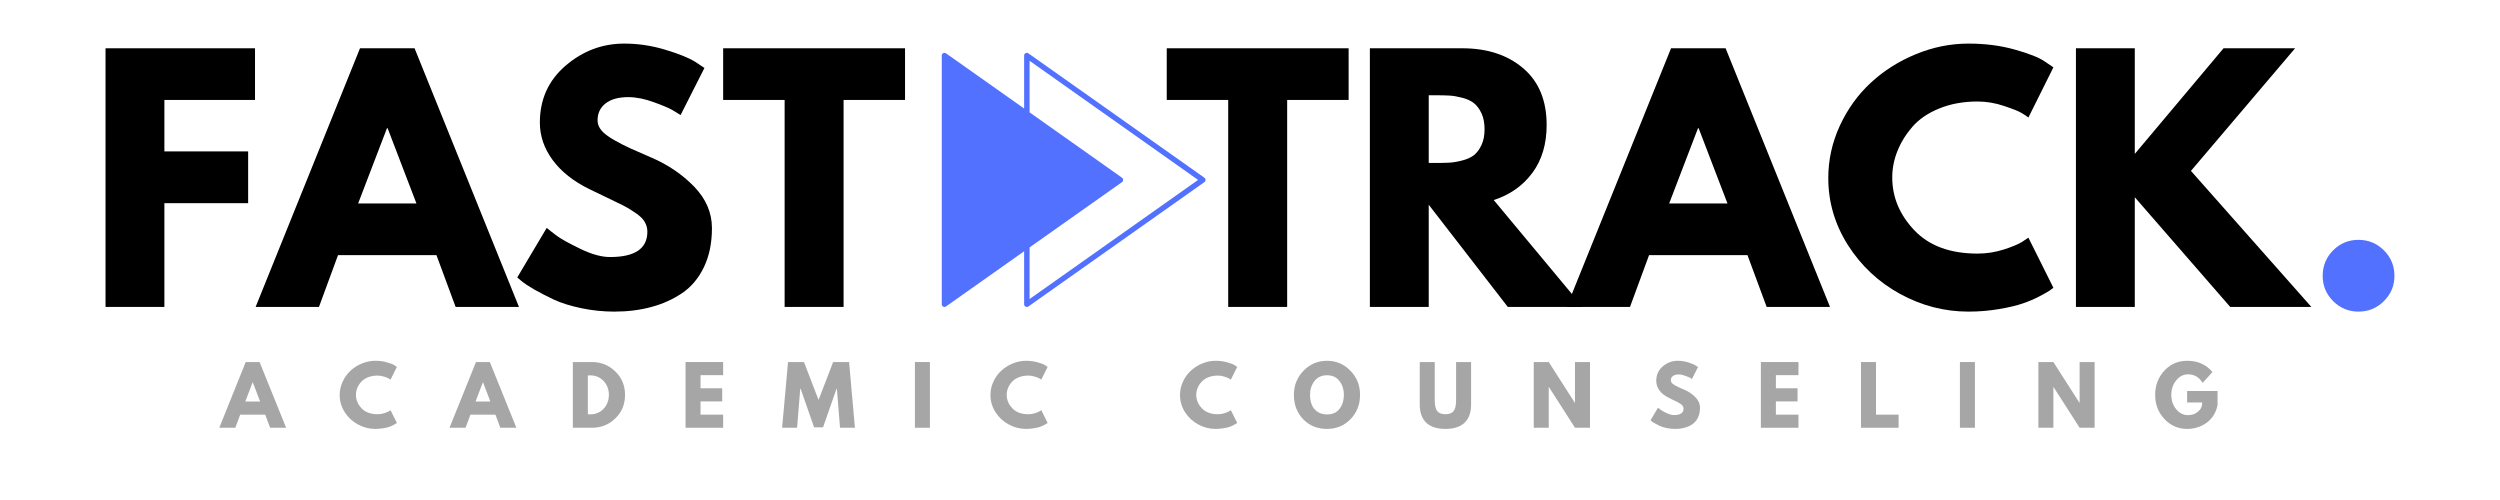 <svg xmlns="http://www.w3.org/2000/svg" xmlns:xlink="http://www.w3.org/1999/xlink" width="500" zoomAndPan="magnify" viewBox="0 0 375 75" height="100" preserveAspectRatio="xMidYMid meet" version="1.0"><defs><g/><clipPath id="0fb16fd2d0"><path d="M 141.258 7.91 L 181 7.91 L 181 46.16 L 141.258 46.16 Z M 141.258 7.91 " clip-rule="nonzero"/></clipPath></defs><g fill="#000000" fill-opacity="1"><g transform="translate(13.002, 46.039)"><g><path d="M 25.25 -38.797 L 25.25 -31.047 L 11.656 -31.047 L 11.656 -23.328 L 24.219 -23.328 L 24.219 -15.562 L 11.656 -15.562 L 11.656 0 L 2.828 0 L 2.828 -38.797 Z M 25.25 -38.797 "/></g></g></g><g fill="#000000" fill-opacity="1"><g transform="translate(39.656, 46.039)"><g><path d="M 22.531 -38.797 L 38.188 0 L 28.688 0 L 25.812 -7.766 L 11.047 -7.766 L 8.188 0 L -1.312 0 L 14.344 -38.797 Z M 22.812 -15.516 L 18.484 -26.812 L 18.391 -26.812 L 14.062 -15.516 Z M 22.812 -15.516 "/></g></g></g><g fill="#000000" fill-opacity="1"><g transform="translate(76.51, 46.039)"><g><path d="M 17.125 -39.5 C 19.219 -39.5 21.27 -39.191 23.281 -38.578 C 25.289 -37.973 26.781 -37.375 27.75 -36.781 L 29.156 -35.844 L 25.578 -28.781 C 25.297 -28.969 24.906 -29.207 24.406 -29.5 C 23.906 -29.801 22.961 -30.203 21.578 -30.703 C 20.203 -31.211 18.922 -31.469 17.734 -31.469 C 16.254 -31.469 15.113 -31.148 14.312 -30.516 C 13.52 -29.891 13.125 -29.047 13.125 -27.984 C 13.125 -27.453 13.312 -26.957 13.688 -26.5 C 14.062 -26.039 14.703 -25.551 15.609 -25.031 C 16.523 -24.52 17.328 -24.109 18.016 -23.797 C 18.703 -23.484 19.77 -23.016 21.219 -22.391 C 23.719 -21.316 25.852 -19.863 27.625 -18.031 C 29.395 -16.195 30.281 -14.125 30.281 -11.812 C 30.281 -9.582 29.879 -7.633 29.078 -5.969 C 28.285 -4.312 27.191 -3.008 25.797 -2.062 C 24.398 -1.125 22.852 -0.43 21.156 0.016 C 19.469 0.473 17.633 0.703 15.656 0.703 C 13.969 0.703 12.305 0.531 10.672 0.188 C 9.047 -0.156 7.68 -0.582 6.578 -1.094 C 5.484 -1.613 4.492 -2.125 3.609 -2.625 C 2.734 -3.133 2.094 -3.562 1.688 -3.906 L 1.078 -4.422 L 5.5 -11.859 C 5.875 -11.535 6.391 -11.129 7.047 -10.641 C 7.711 -10.16 8.883 -9.516 10.562 -8.703 C 12.238 -7.891 13.719 -7.484 15 -7.484 C 18.727 -7.484 20.594 -8.75 20.594 -11.281 C 20.594 -11.82 20.457 -12.316 20.188 -12.766 C 19.926 -13.223 19.457 -13.676 18.781 -14.125 C 18.113 -14.582 17.52 -14.941 17 -15.203 C 16.477 -15.473 15.629 -15.883 14.453 -16.438 C 13.285 -16.988 12.422 -17.406 11.859 -17.688 C 9.504 -18.844 7.68 -20.289 6.391 -22.031 C 5.109 -23.77 4.469 -25.645 4.469 -27.656 C 4.469 -31.133 5.754 -33.977 8.328 -36.188 C 10.898 -38.395 13.832 -39.5 17.125 -39.5 Z M 17.125 -39.5 "/></g></g></g><g fill="#000000" fill-opacity="1"><g transform="translate(108.099, 46.039)"><g><path d="M 0.375 -31.047 L 0.375 -38.797 L 27.656 -38.797 L 27.656 -31.047 L 18.438 -31.047 L 18.438 0 L 9.594 0 L 9.594 -31.047 Z M 0.375 -31.047 "/></g></g></g><g fill="#000000" fill-opacity="1"><g transform="translate(136.123, 46.039)"><g/></g></g><g fill="#000000" fill-opacity="1"><g transform="translate(148.956, 46.039)"><g/></g></g><g fill="#000000" fill-opacity="1"><g transform="translate(161.789, 46.039)"><g/></g></g><g fill="#000000" fill-opacity="1"><g transform="translate(174.637, 46.039)"><g><path d="M 0.375 -31.047 L 0.375 -38.797 L 27.656 -38.797 L 27.656 -31.047 L 18.438 -31.047 L 18.438 0 L 9.594 0 L 9.594 -31.047 Z M 0.375 -31.047 "/></g></g></g><g fill="#000000" fill-opacity="1"><g transform="translate(202.653, 46.039)"><g><path d="M 2.828 -38.797 L 16.703 -38.797 C 20.43 -38.797 23.469 -37.801 25.812 -35.812 C 28.164 -33.82 29.344 -30.977 29.344 -27.281 C 29.344 -24.426 28.629 -22.035 27.203 -20.109 C 25.773 -18.18 23.844 -16.82 21.406 -16.031 L 34.75 0 L 23.516 0 L 11.656 -15.328 L 11.656 0 L 2.828 0 Z M 11.656 -21.594 L 12.703 -21.594 C 13.516 -21.594 14.203 -21.609 14.766 -21.641 C 15.328 -21.672 15.969 -21.781 16.688 -21.969 C 17.414 -22.156 18 -22.422 18.438 -22.766 C 18.875 -23.109 19.25 -23.609 19.562 -24.266 C 19.875 -24.922 20.031 -25.719 20.031 -26.656 C 20.031 -27.602 19.875 -28.406 19.562 -29.062 C 19.25 -29.719 18.875 -30.219 18.438 -30.562 C 18 -30.914 17.414 -31.188 16.688 -31.375 C 15.969 -31.562 15.328 -31.672 14.766 -31.703 C 14.203 -31.734 13.516 -31.75 12.703 -31.75 L 11.656 -31.75 Z M 11.656 -21.594 "/></g></g></g><g fill="#000000" fill-opacity="1"><g transform="translate(236.311, 46.039)"><g><path d="M 22.531 -38.797 L 38.188 0 L 28.688 0 L 25.812 -7.766 L 11.047 -7.766 L 8.188 0 L -1.312 0 L 14.344 -38.797 Z M 22.812 -15.516 L 18.484 -26.812 L 18.391 -26.812 L 14.062 -15.516 Z M 22.812 -15.516 "/></g></g></g><g fill="#000000" fill-opacity="1"><g transform="translate(273.165, 46.039)"><g><path d="M 23.469 -8 C 24.812 -8 26.117 -8.203 27.391 -8.609 C 28.66 -9.016 29.594 -9.406 30.188 -9.781 L 31.094 -10.391 L 34.844 -2.875 C 34.719 -2.781 34.547 -2.648 34.328 -2.484 C 34.109 -2.328 33.598 -2.035 32.797 -1.609 C 32.004 -1.191 31.148 -0.828 30.234 -0.516 C 29.328 -0.203 28.133 0.078 26.656 0.328 C 25.188 0.578 23.672 0.703 22.109 0.703 C 18.504 0.703 15.082 -0.18 11.844 -1.953 C 8.613 -3.723 6.008 -6.16 4.031 -9.266 C 2.062 -12.367 1.078 -15.723 1.078 -19.328 C 1.078 -22.055 1.656 -24.676 2.812 -27.188 C 3.977 -29.695 5.523 -31.844 7.453 -33.625 C 9.379 -35.414 11.629 -36.844 14.203 -37.906 C 16.773 -38.969 19.41 -39.5 22.109 -39.5 C 24.609 -39.5 26.914 -39.203 29.031 -38.609 C 31.156 -38.016 32.656 -37.422 33.531 -36.828 L 34.844 -35.938 L 31.094 -28.406 C 30.875 -28.594 30.539 -28.816 30.094 -29.078 C 29.656 -29.348 28.773 -29.703 27.453 -30.141 C 26.141 -30.586 24.812 -30.812 23.469 -30.812 C 21.332 -30.812 19.414 -30.461 17.719 -29.766 C 16.031 -29.078 14.691 -28.164 13.703 -27.031 C 12.723 -25.906 11.973 -24.691 11.453 -23.391 C 10.93 -22.098 10.672 -20.773 10.672 -19.422 C 10.672 -16.473 11.773 -13.832 13.984 -11.5 C 16.203 -9.164 19.363 -8 23.469 -8 Z M 23.469 -8 "/></g></g></g><g fill="#000000" fill-opacity="1"><g transform="translate(308.562, 46.039)"><g><path d="M 38.141 0 L 25.969 0 L 11.656 -16.453 L 11.656 0 L 2.828 0 L 2.828 -38.797 L 11.656 -38.797 L 11.656 -22.953 L 24.969 -38.797 L 35.703 -38.797 L 20.078 -20.406 Z M 38.141 0 "/></g></g></g><g fill="#5271ff" fill-opacity="1"><g transform="translate(345.574, 46.039)"><g><path d="M 8.188 -10.062 C 9.688 -10.062 10.961 -9.535 12.016 -8.484 C 13.066 -7.43 13.594 -6.156 13.594 -4.656 C 13.594 -3.188 13.066 -1.926 12.016 -0.875 C 10.961 0.176 9.688 0.703 8.188 0.703 C 6.707 0.703 5.441 0.176 4.391 -0.875 C 3.348 -1.926 2.828 -3.188 2.828 -4.656 C 2.828 -6.156 3.348 -7.43 4.391 -8.484 C 5.441 -9.535 6.707 -10.062 8.188 -10.062 Z M 8.188 -10.062 "/></g></g></g><g clip-path="url(#0fb16fd2d0)"><path fill="#5271ff" d="M 180.828 26.988 C 180.828 26.848 180.773 26.734 180.656 26.656 L 154.262 8.004 C 154.129 7.91 153.988 7.902 153.844 7.98 C 153.691 8.051 153.617 8.168 153.621 8.336 L 153.621 16.277 L 141.906 8.004 C 141.77 7.91 141.629 7.902 141.48 7.98 C 141.336 8.055 141.266 8.172 141.266 8.336 L 141.266 45.641 C 141.27 45.801 141.344 45.918 141.48 45.996 C 141.543 46.023 141.605 46.039 141.676 46.043 C 141.762 46.043 141.836 46.016 141.906 45.965 L 153.621 37.688 L 153.621 45.641 C 153.621 45.805 153.695 45.922 153.844 45.996 C 153.902 46.027 153.965 46.043 154.031 46.043 C 154.113 46.039 154.191 46.012 154.262 45.965 L 180.656 27.32 C 180.77 27.238 180.828 27.129 180.828 26.988 Z M 154.438 44.852 L 154.438 37.109 L 168.301 27.32 C 168.414 27.238 168.469 27.125 168.473 26.988 C 168.469 26.848 168.414 26.738 168.301 26.656 L 154.438 16.855 L 154.438 9.121 L 179.715 26.988 Z M 154.438 44.852 " fill-opacity="1" fill-rule="nonzero"/></g><g fill="#a6a6a6" fill-opacity="1"><g transform="translate(33.218, 64.165)"><g><path d="M 5.719 -9.859 L 9.703 0 L 7.297 0 L 6.562 -1.969 L 2.812 -1.969 L 2.078 0 L -0.328 0 L 3.641 -9.859 Z M 5.797 -3.938 L 4.703 -6.812 L 4.672 -6.812 L 3.578 -3.938 Z M 5.797 -3.938 "/></g></g></g><g fill="#a6a6a6" fill-opacity="1"><g transform="translate(50.672, 64.165)"><g><path d="M 5.969 -2.031 C 6.312 -2.031 6.645 -2.082 6.969 -2.188 C 7.289 -2.289 7.523 -2.391 7.672 -2.484 L 7.906 -2.641 L 8.859 -0.734 C 8.828 -0.703 8.781 -0.664 8.719 -0.625 C 8.664 -0.594 8.535 -0.52 8.328 -0.406 C 8.129 -0.301 7.914 -0.207 7.688 -0.125 C 7.457 -0.051 7.156 0.016 6.781 0.078 C 6.406 0.141 6.02 0.172 5.625 0.172 C 4.707 0.172 3.836 -0.051 3.016 -0.5 C 2.191 -0.945 1.531 -1.562 1.031 -2.344 C 0.531 -3.133 0.281 -3.988 0.281 -4.906 C 0.281 -5.602 0.426 -6.27 0.719 -6.906 C 1.008 -7.539 1.398 -8.086 1.891 -8.547 C 2.379 -9.004 2.953 -9.367 3.609 -9.641 C 4.266 -9.91 4.938 -10.047 5.625 -10.047 C 6.258 -10.047 6.844 -9.969 7.375 -9.812 C 7.914 -9.664 8.297 -9.516 8.516 -9.359 L 8.859 -9.125 L 7.906 -7.219 C 7.844 -7.27 7.754 -7.328 7.641 -7.391 C 7.535 -7.461 7.316 -7.551 6.984 -7.656 C 6.648 -7.77 6.312 -7.828 5.969 -7.828 C 5.426 -7.828 4.938 -7.738 4.5 -7.562 C 4.07 -7.383 3.734 -7.148 3.484 -6.859 C 3.234 -6.578 3.039 -6.27 2.906 -5.938 C 2.781 -5.613 2.719 -5.281 2.719 -4.938 C 2.719 -4.188 3 -3.516 3.562 -2.922 C 4.125 -2.328 4.926 -2.031 5.969 -2.031 Z M 5.969 -2.031 "/></g></g></g><g fill="#a6a6a6" fill-opacity="1"><g transform="translate(67.755, 64.165)"><g><path d="M 5.719 -9.859 L 9.703 0 L 7.297 0 L 6.562 -1.969 L 2.812 -1.969 L 2.078 0 L -0.328 0 L 3.641 -9.859 Z M 5.797 -3.938 L 4.703 -6.812 L 4.672 -6.812 L 3.578 -3.938 Z M 5.797 -3.938 "/></g></g></g><g fill="#a6a6a6" fill-opacity="1"><g transform="translate(85.208, 64.165)"><g><path d="M 0.719 -9.859 L 3.578 -9.859 C 4.941 -9.859 6.109 -9.391 7.078 -8.453 C 8.055 -7.516 8.547 -6.344 8.547 -4.938 C 8.547 -3.52 8.062 -2.344 7.094 -1.406 C 6.125 -0.469 4.953 0 3.578 0 L 0.719 0 Z M 2.969 -2.016 L 3.312 -2.016 C 4.133 -2.016 4.805 -2.289 5.328 -2.844 C 5.848 -3.395 6.113 -4.086 6.125 -4.922 C 6.125 -5.766 5.859 -6.461 5.328 -7.016 C 4.805 -7.578 4.133 -7.859 3.312 -7.859 L 2.969 -7.859 Z M 2.969 -2.016 "/></g></g></g><g fill="#a6a6a6" fill-opacity="1"><g transform="translate(102.112, 64.165)"><g><path d="M 6.359 -9.859 L 6.359 -7.891 L 2.969 -7.891 L 2.969 -5.922 L 6.219 -5.922 L 6.219 -3.953 L 2.969 -3.953 L 2.969 -1.969 L 6.359 -1.969 L 6.359 0 L 0.719 0 L 0.719 -9.859 Z M 6.359 -9.859 "/></g></g></g><g fill="#a6a6a6" fill-opacity="1"><g transform="translate(117.129, 64.165)"><g><path d="M 8.875 0 L 8.406 -5.844 L 8.344 -5.844 L 6.328 -0.062 L 4.984 -0.062 L 2.969 -5.844 L 2.906 -5.844 L 2.438 0 L 0.188 0 L 1.078 -9.859 L 3.469 -9.859 L 5.656 -4.172 L 7.844 -9.859 L 10.234 -9.859 L 11.109 0 Z M 8.875 0 "/></g></g></g><g fill="#a6a6a6" fill-opacity="1"><g transform="translate(136.517, 64.165)"><g><path d="M 2.969 -9.859 L 2.969 0 L 0.719 0 L 0.719 -9.859 Z M 2.969 -9.859 "/></g></g></g><g fill="#a6a6a6" fill-opacity="1"><g transform="translate(148.286, 64.165)"><g><path d="M 5.969 -2.031 C 6.312 -2.031 6.645 -2.082 6.969 -2.188 C 7.289 -2.289 7.523 -2.391 7.672 -2.484 L 7.906 -2.641 L 8.859 -0.734 C 8.828 -0.703 8.781 -0.664 8.719 -0.625 C 8.664 -0.594 8.535 -0.52 8.328 -0.406 C 8.129 -0.301 7.914 -0.207 7.688 -0.125 C 7.457 -0.051 7.156 0.016 6.781 0.078 C 6.406 0.141 6.02 0.172 5.625 0.172 C 4.707 0.172 3.836 -0.051 3.016 -0.5 C 2.191 -0.945 1.531 -1.562 1.031 -2.344 C 0.531 -3.133 0.281 -3.988 0.281 -4.906 C 0.281 -5.602 0.426 -6.27 0.719 -6.906 C 1.008 -7.539 1.398 -8.086 1.891 -8.547 C 2.379 -9.004 2.953 -9.367 3.609 -9.641 C 4.266 -9.91 4.938 -10.047 5.625 -10.047 C 6.258 -10.047 6.844 -9.969 7.375 -9.812 C 7.914 -9.664 8.297 -9.516 8.516 -9.359 L 8.859 -9.125 L 7.906 -7.219 C 7.844 -7.27 7.754 -7.328 7.641 -7.391 C 7.535 -7.461 7.316 -7.551 6.984 -7.656 C 6.648 -7.77 6.312 -7.828 5.969 -7.828 C 5.426 -7.828 4.938 -7.738 4.5 -7.562 C 4.07 -7.383 3.734 -7.148 3.484 -6.859 C 3.234 -6.578 3.039 -6.27 2.906 -5.938 C 2.781 -5.613 2.719 -5.281 2.719 -4.938 C 2.719 -4.188 3 -3.516 3.562 -2.922 C 4.125 -2.328 4.926 -2.031 5.969 -2.031 Z M 5.969 -2.031 "/></g></g></g><g fill="#a6a6a6" fill-opacity="1"><g transform="translate(165.369, 64.165)"><g/></g></g><g fill="#a6a6a6" fill-opacity="1"><g transform="translate(176.72, 64.165)"><g><path d="M 5.969 -2.031 C 6.312 -2.031 6.645 -2.082 6.969 -2.188 C 7.289 -2.289 7.523 -2.391 7.672 -2.484 L 7.906 -2.641 L 8.859 -0.734 C 8.828 -0.703 8.781 -0.664 8.719 -0.625 C 8.664 -0.594 8.535 -0.52 8.328 -0.406 C 8.129 -0.301 7.914 -0.207 7.688 -0.125 C 7.457 -0.051 7.156 0.016 6.781 0.078 C 6.406 0.141 6.02 0.172 5.625 0.172 C 4.707 0.172 3.836 -0.051 3.016 -0.5 C 2.191 -0.945 1.531 -1.562 1.031 -2.344 C 0.531 -3.133 0.281 -3.988 0.281 -4.906 C 0.281 -5.602 0.426 -6.27 0.719 -6.906 C 1.008 -7.539 1.398 -8.086 1.891 -8.547 C 2.379 -9.004 2.953 -9.367 3.609 -9.641 C 4.266 -9.91 4.938 -10.047 5.625 -10.047 C 6.258 -10.047 6.844 -9.969 7.375 -9.812 C 7.914 -9.664 8.297 -9.516 8.516 -9.359 L 8.859 -9.125 L 7.906 -7.219 C 7.844 -7.27 7.754 -7.328 7.641 -7.391 C 7.535 -7.461 7.316 -7.551 6.984 -7.656 C 6.648 -7.77 6.312 -7.828 5.969 -7.828 C 5.426 -7.828 4.938 -7.738 4.5 -7.562 C 4.07 -7.383 3.734 -7.148 3.484 -6.859 C 3.234 -6.578 3.039 -6.27 2.906 -5.938 C 2.781 -5.613 2.719 -5.281 2.719 -4.938 C 2.719 -4.188 3 -3.516 3.562 -2.922 C 4.125 -2.328 4.926 -2.031 5.969 -2.031 Z M 5.969 -2.031 "/></g></g></g><g fill="#a6a6a6" fill-opacity="1"><g transform="translate(193.803, 64.165)"><g><path d="M 0.281 -4.938 C 0.281 -6.363 0.766 -7.57 1.734 -8.562 C 2.703 -9.551 3.875 -10.047 5.25 -10.047 C 6.625 -10.047 7.789 -9.551 8.75 -8.562 C 9.719 -7.582 10.203 -6.375 10.203 -4.938 C 10.203 -3.488 9.727 -2.273 8.781 -1.297 C 7.832 -0.316 6.656 0.172 5.25 0.172 C 3.801 0.172 2.609 -0.312 1.672 -1.281 C 0.742 -2.258 0.281 -3.477 0.281 -4.938 Z M 2.703 -4.938 C 2.703 -4.414 2.781 -3.941 2.938 -3.516 C 3.094 -3.086 3.367 -2.727 3.766 -2.438 C 4.172 -2.145 4.664 -2 5.25 -2 C 6.082 -2 6.711 -2.285 7.141 -2.859 C 7.566 -3.43 7.781 -4.125 7.781 -4.938 C 7.781 -5.738 7.562 -6.426 7.125 -7 C 6.695 -7.582 6.07 -7.875 5.25 -7.875 C 4.438 -7.875 3.805 -7.582 3.359 -7 C 2.922 -6.426 2.703 -5.738 2.703 -4.938 Z M 2.703 -4.938 "/></g></g></g><g fill="#a6a6a6" fill-opacity="1"><g transform="translate(212.367, 64.165)"><g><path d="M 8.297 -9.859 L 8.297 -3.5 C 8.297 -2.289 7.969 -1.375 7.312 -0.75 C 6.656 -0.133 5.695 0.172 4.438 0.172 C 3.188 0.172 2.234 -0.133 1.578 -0.75 C 0.922 -1.375 0.594 -2.289 0.594 -3.5 L 0.594 -9.859 L 2.844 -9.859 L 2.844 -4.156 C 2.844 -3.363 2.969 -2.812 3.219 -2.5 C 3.469 -2.188 3.875 -2.031 4.438 -2.031 C 5.008 -2.031 5.422 -2.188 5.672 -2.5 C 5.922 -2.812 6.047 -3.363 6.047 -4.156 L 6.047 -9.859 Z M 8.297 -9.859 "/></g></g></g><g fill="#a6a6a6" fill-opacity="1"><g transform="translate(229.342, 64.165)"><g><path d="M 2.969 -6.125 L 2.969 0 L 0.719 0 L 0.719 -9.859 L 2.969 -9.859 L 6.891 -3.734 L 6.906 -3.734 L 6.906 -9.859 L 9.156 -9.859 L 9.156 0 L 6.906 0 L 2.984 -6.125 Z M 2.969 -6.125 "/></g></g></g><g fill="#a6a6a6" fill-opacity="1"><g transform="translate(247.297, 64.165)"><g><path d="M 4.344 -10.047 C 4.883 -10.047 5.41 -9.969 5.922 -9.812 C 6.43 -9.656 6.805 -9.5 7.047 -9.344 L 7.406 -9.109 L 6.5 -7.312 C 6.426 -7.363 6.328 -7.426 6.203 -7.5 C 6.078 -7.57 5.836 -7.672 5.484 -7.797 C 5.129 -7.93 4.801 -8 4.5 -8 C 4.125 -8 3.832 -7.914 3.625 -7.75 C 3.426 -7.594 3.328 -7.379 3.328 -7.109 C 3.328 -6.973 3.375 -6.848 3.469 -6.734 C 3.57 -6.617 3.738 -6.492 3.969 -6.359 C 4.195 -6.234 4.398 -6.129 4.578 -6.047 C 4.754 -5.961 5.023 -5.844 5.391 -5.688 C 6.023 -5.414 6.566 -5.047 7.016 -4.578 C 7.473 -4.117 7.703 -3.594 7.703 -3 C 7.703 -2.438 7.598 -1.941 7.391 -1.516 C 7.191 -1.098 6.914 -0.77 6.562 -0.531 C 6.207 -0.289 5.812 -0.113 5.375 0 C 4.945 0.113 4.484 0.172 3.984 0.172 C 3.547 0.172 3.117 0.129 2.703 0.047 C 2.297 -0.035 1.953 -0.145 1.672 -0.281 C 1.391 -0.414 1.133 -0.547 0.906 -0.672 C 0.688 -0.797 0.531 -0.898 0.438 -0.984 L 0.281 -1.125 L 1.406 -3.016 C 1.5 -2.93 1.629 -2.828 1.797 -2.703 C 1.961 -2.578 2.258 -2.41 2.688 -2.203 C 3.113 -2.004 3.488 -1.906 3.812 -1.906 C 4.758 -1.906 5.234 -2.227 5.234 -2.875 C 5.234 -3.008 5.195 -3.133 5.125 -3.25 C 5.062 -3.363 4.941 -3.477 4.766 -3.594 C 4.598 -3.707 4.445 -3.797 4.312 -3.859 C 4.188 -3.93 3.973 -4.035 3.672 -4.172 C 3.379 -4.316 3.16 -4.426 3.016 -4.5 C 2.41 -4.789 1.945 -5.156 1.625 -5.594 C 1.301 -6.039 1.141 -6.52 1.141 -7.031 C 1.141 -7.914 1.461 -8.641 2.109 -9.203 C 2.766 -9.766 3.508 -10.047 4.344 -10.047 Z M 4.344 -10.047 "/></g></g></g><g fill="#a6a6a6" fill-opacity="1"><g transform="translate(263.413, 64.165)"><g><path d="M 6.359 -9.859 L 6.359 -7.891 L 2.969 -7.891 L 2.969 -5.922 L 6.219 -5.922 L 6.219 -3.953 L 2.969 -3.953 L 2.969 -1.969 L 6.359 -1.969 L 6.359 0 L 0.719 0 L 0.719 -9.859 Z M 6.359 -9.859 "/></g></g></g><g fill="#a6a6a6" fill-opacity="1"><g transform="translate(278.43, 64.165)"><g><path d="M 2.969 -9.859 L 2.969 -1.969 L 6.359 -1.969 L 6.359 0 L 0.719 0 L 0.719 -9.859 Z M 2.969 -9.859 "/></g></g></g><g fill="#a6a6a6" fill-opacity="1"><g transform="translate(293.268, 64.165)"><g><path d="M 2.969 -9.859 L 2.969 0 L 0.719 0 L 0.719 -9.859 Z M 2.969 -9.859 "/></g></g></g><g fill="#a6a6a6" fill-opacity="1"><g transform="translate(305.037, 64.165)"><g><path d="M 2.969 -6.125 L 2.969 0 L 0.719 0 L 0.719 -9.859 L 2.969 -9.859 L 6.891 -3.734 L 6.906 -3.734 L 6.906 -9.859 L 9.156 -9.859 L 9.156 0 L 6.906 0 L 2.984 -6.125 Z M 2.969 -6.125 "/></g></g></g><g fill="#a6a6a6" fill-opacity="1"><g transform="translate(322.992, 64.165)"><g><path d="M 9.641 -5.516 L 9.641 -3.375 C 9.379 -2.207 8.816 -1.32 7.953 -0.719 C 7.098 -0.125 6.141 0.172 5.078 0.172 C 3.742 0.172 2.609 -0.32 1.672 -1.312 C 0.742 -2.312 0.281 -3.516 0.281 -4.922 C 0.281 -6.359 0.738 -7.57 1.656 -8.562 C 2.57 -9.551 3.711 -10.047 5.078 -10.047 C 6.68 -10.047 7.945 -9.484 8.875 -8.359 L 7.406 -6.734 C 6.883 -7.586 6.156 -8.016 5.219 -8.016 C 4.52 -8.016 3.926 -7.711 3.438 -7.109 C 2.945 -6.504 2.703 -5.773 2.703 -4.922 C 2.703 -4.086 2.945 -3.375 3.438 -2.781 C 3.926 -2.188 4.52 -1.891 5.219 -1.891 C 5.789 -1.891 6.285 -2.062 6.703 -2.406 C 7.129 -2.75 7.344 -3.211 7.344 -3.797 L 5.078 -3.797 L 5.078 -5.516 Z M 9.641 -5.516 "/></g></g></g></svg>